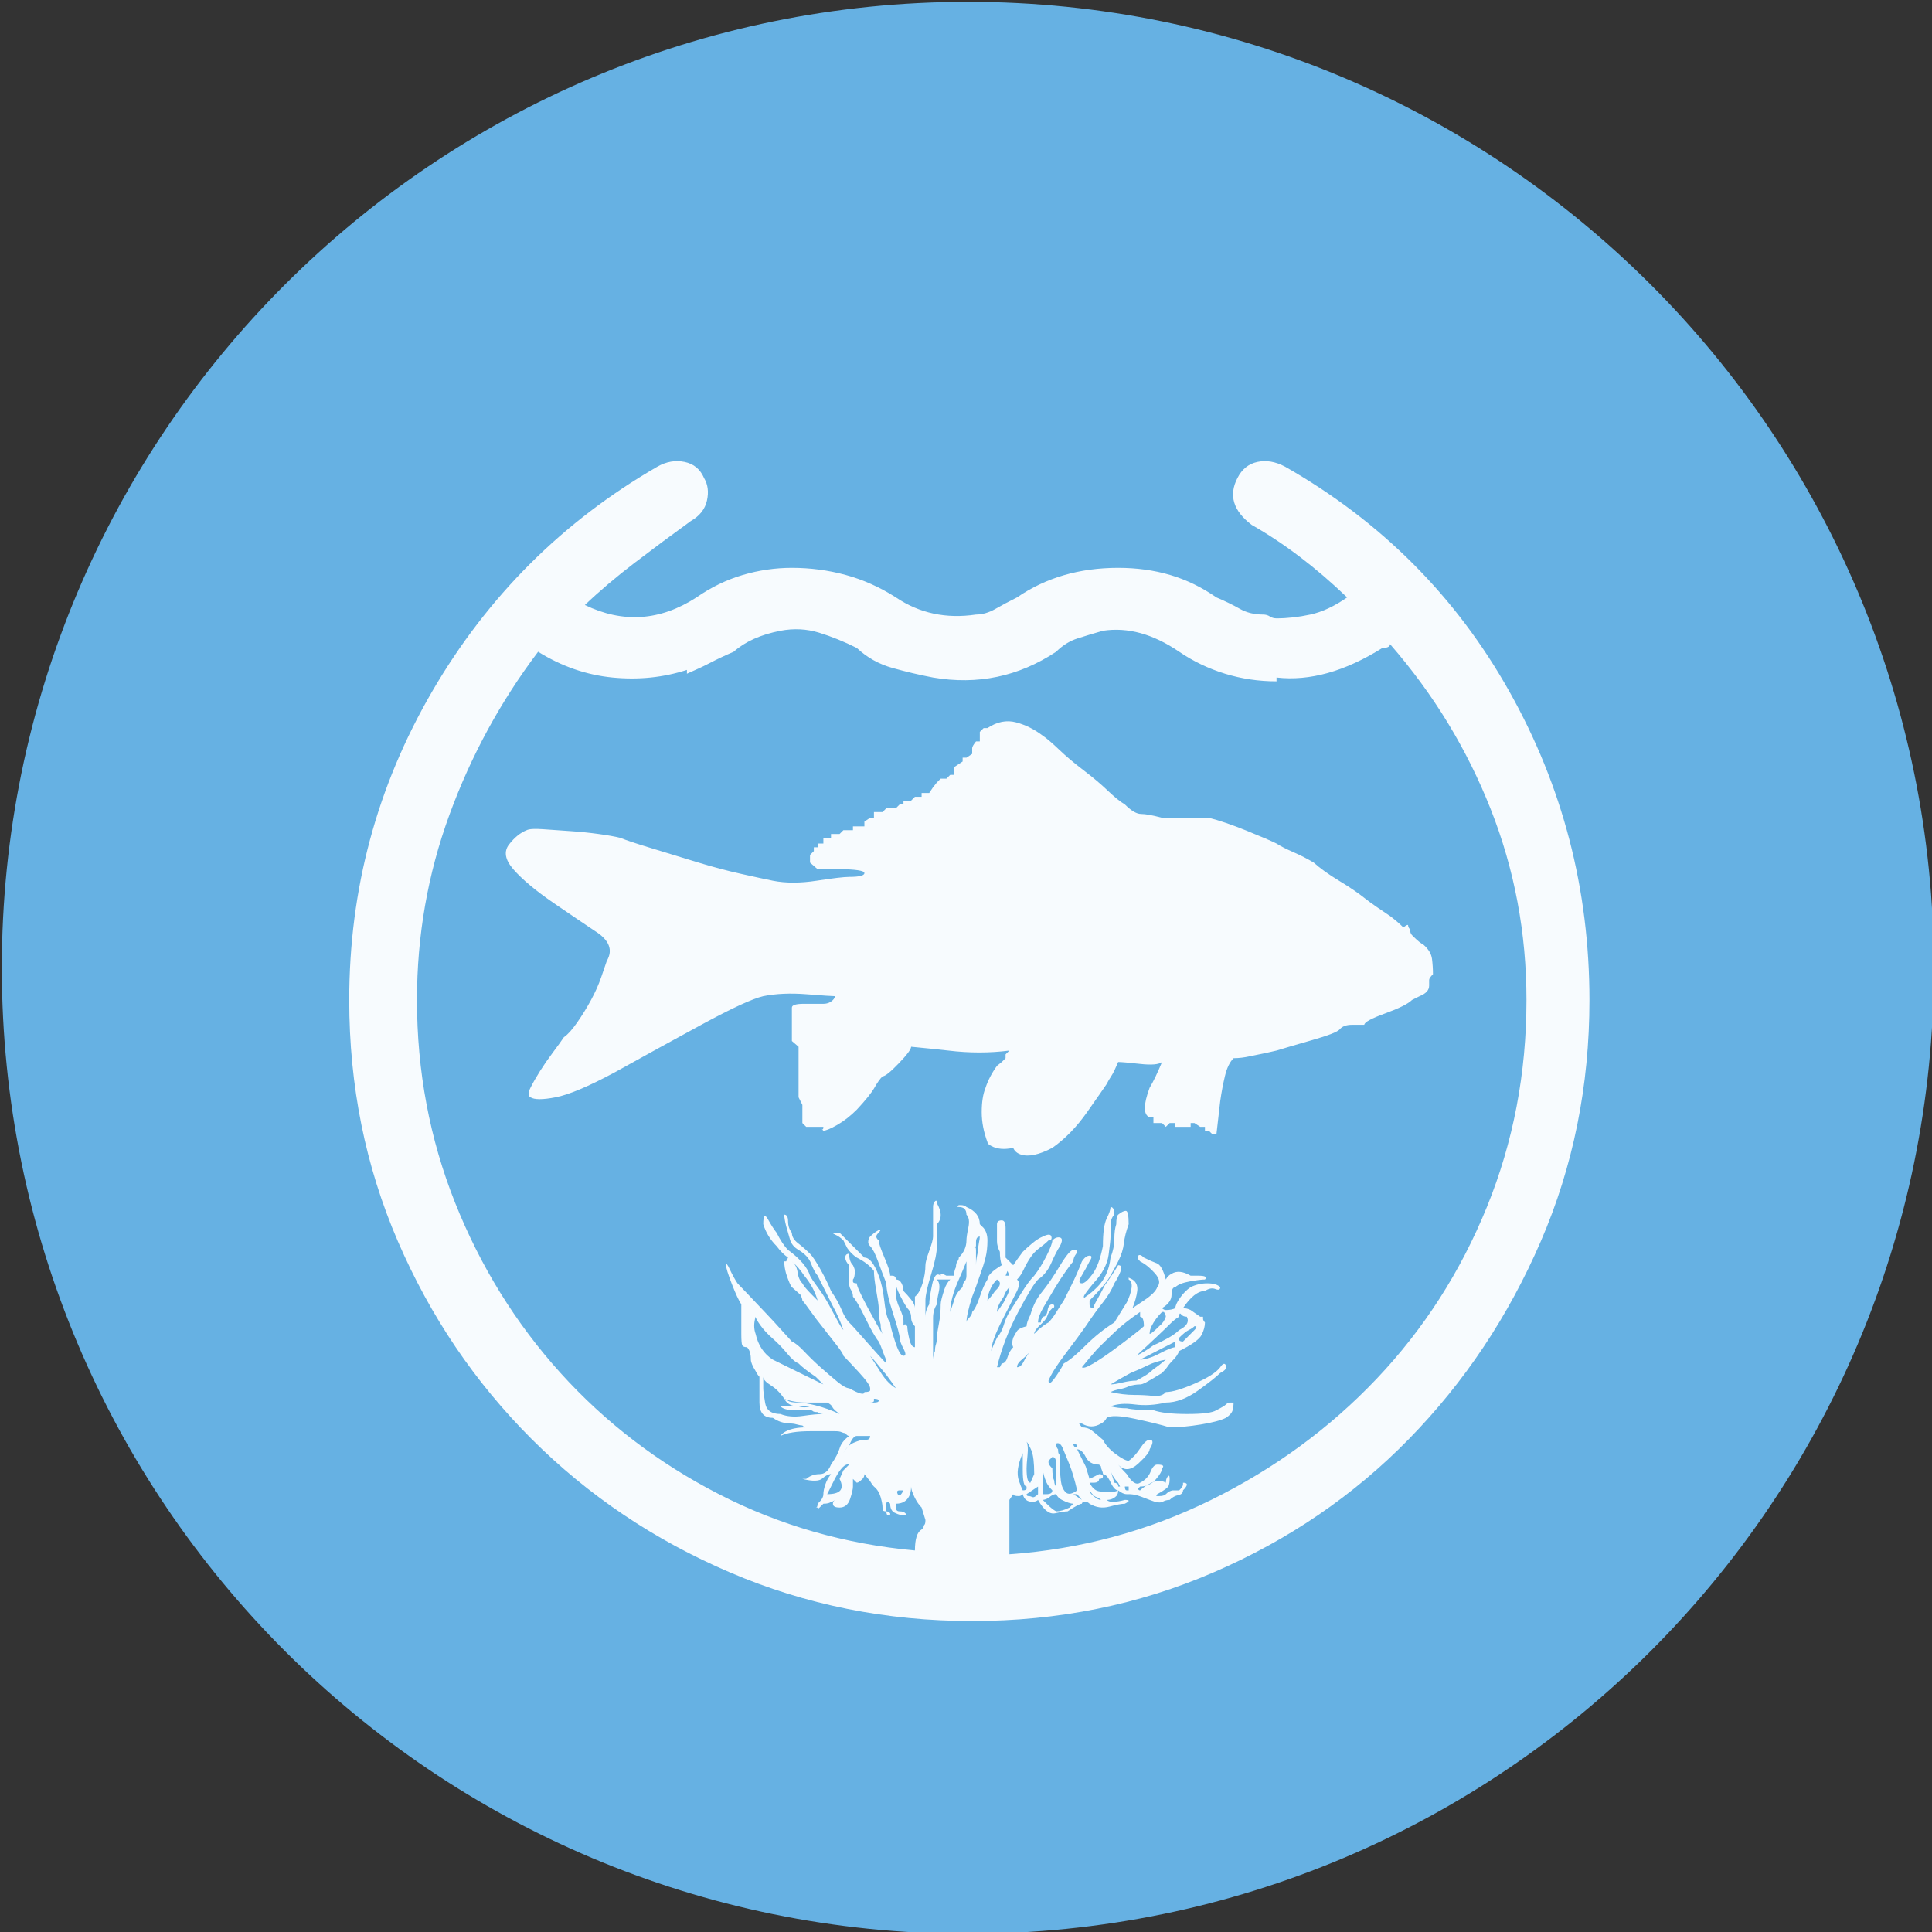 <?xml version="1.0" encoding="UTF-8" standalone="no"?>
<svg width="11.25mm" height="11.25mm"
 viewBox="-5.3 -5.3 42.52 42.52"
 xmlns="http://www.w3.org/2000/svg" xmlns:xlink="http://www.w3.org/1999/xlink"  version="1.2" baseProfile="tiny">
<rect x="-5.3" y="-5.3" width="42.52" height="42.52" fill="#333333" stroke="none"/>
<title>Qt SVG Document</title>
<desc>Generated with Qt</desc>
<defs>
</defs>
<g fill="none" stroke="black" stroke-width="1" fill-rule="evenodd" stroke-linecap="square" stroke-linejoin="bevel" >

<g fill="#66b1e3" fill-opacity="1" stroke="none" transform="matrix(1,0,0,1,0,0)"
font-family="MS Shell Dlg 2" font-size="7.8" font-weight="400" font-style="normal" 
>
<path vector-effect="non-scaling-stroke" fill-rule="evenodd" d="M37.26,16 C37.26,27.741 27.741,37.26 16,37.26 C4.259,37.26 -5.26,27.741 -5.26,16 C-5.26,4.259 4.259,-5.26 16,-5.26 C27.741,-5.26 37.26,4.259 37.26,16 "/>
</g>

<g fill="#ffffff" fill-opacity="0.949" stroke="none" transform="matrix(1,0,0,1,16,12.598)"
font-family="MS Shell Dlg 2" font-size="7.8" font-weight="400" font-style="normal" 
>
<path vector-effect="none" fill-rule="evenodd" d="M10.027,2.892 C10.139,2.99 10.202,3.095 10.216,3.207 C10.23,3.319 10.237,3.431 10.237,3.543 C10.181,3.599 10.153,3.641 10.153,3.669 L10.153,3.711 L10.153,3.795 C10.153,3.893 10.083,3.97 9.943,4.026 L9.775,4.11 C9.691,4.194 9.495,4.292 9.188,4.404 C8.88,4.516 8.726,4.6 8.726,4.656 C8.67,4.656 8.579,4.656 8.453,4.656 C8.327,4.656 8.236,4.691 8.18,4.761 C8.124,4.817 7.924,4.894 7.581,4.992 C7.238,5.09 6.976,5.167 6.794,5.223 C6.682,5.251 6.486,5.293 6.206,5.349 C6.08,5.377 5.961,5.391 5.849,5.391 C5.765,5.475 5.702,5.604 5.66,5.779 C5.618,5.954 5.583,6.139 5.555,6.335 C5.527,6.573 5.499,6.818 5.471,7.07 L5.387,7.07 L5.303,6.986 L5.219,6.986 L5.219,6.902 L5.114,6.902 L4.988,6.818 L4.904,6.818 L4.904,6.902 L4.82,6.902 L4.736,6.902 L4.652,6.902 L4.568,6.902 L4.568,6.818 L4.442,6.818 L4.358,6.902 L4.274,6.818 L4.169,6.818 L4.085,6.818 L4.085,6.692 L4.001,6.692 C3.861,6.636 3.861,6.419 4.001,6.042 C4.085,5.902 4.176,5.713 4.274,5.475 C4.204,5.531 4.043,5.545 3.792,5.517 C3.54,5.489 3.379,5.475 3.309,5.475 L3.225,5.664 C3.197,5.72 3.169,5.769 3.141,5.811 C3.113,5.853 3.085,5.902 3.057,5.958 C3.001,6.042 2.857,6.248 2.626,6.577 C2.395,6.906 2.14,7.168 1.86,7.364 C1.566,7.518 1.335,7.567 1.167,7.511 C1.083,7.483 1.027,7.434 0.999,7.364 C0.803,7.406 0.642,7.392 0.516,7.322 C0.46,7.294 0.432,7.266 0.432,7.238 C0.348,7.014 0.306,6.794 0.306,6.577 C0.306,6.36 0.334,6.181 0.39,6.042 C0.446,5.874 0.53,5.713 0.642,5.559 L0.747,5.475 L0.831,5.391 L0.831,5.307 L0.915,5.223 C0.481,5.279 0.033,5.279 -0.429,5.223 C-0.681,5.195 -0.954,5.167 -1.248,5.139 C-1.248,5.195 -1.339,5.317 -1.521,5.506 C-1.702,5.695 -1.821,5.79 -1.877,5.79 C-1.933,5.846 -1.993,5.93 -2.056,6.042 C-2.119,6.153 -2.248,6.314 -2.444,6.524 C-2.584,6.664 -2.728,6.776 -2.875,6.86 C-3.022,6.944 -3.123,6.986 -3.179,6.986 C-3.235,6.93 -3.249,6.916 -3.221,6.944 C-3.193,6.972 -3.179,6.958 -3.179,6.902 L-3.389,6.902 L-3.473,6.902 L-3.557,6.902 L-3.641,6.818 L-3.641,6.692 L-3.641,6.524 L-3.641,6.419 L-3.725,6.251 L-3.725,6.042 L-3.725,5.958 L-3.725,5.79 L-3.725,5.706 L-3.725,5.559 L-3.725,5.475 L-3.725,5.391 L-3.725,5.223 L-3.725,5.139 L-3.872,5.013 L-3.872,4.929 L-3.872,4.845 L-3.872,4.761 L-3.872,4.446 L-3.872,4.278 C-3.872,4.222 -3.785,4.194 -3.61,4.194 C-3.435,4.194 -3.291,4.194 -3.179,4.194 C-3.095,4.194 -3.025,4.166 -2.969,4.11 C-2.941,4.082 -2.927,4.054 -2.927,4.026 C-2.983,4.026 -3.19,4.012 -3.547,3.984 C-3.904,3.956 -4.222,3.97 -4.502,4.026 C-4.74,4.082 -5.188,4.288 -5.846,4.645 C-6.504,5.002 -7.147,5.356 -7.777,5.706 C-8.351,6.014 -8.782,6.195 -9.069,6.251 C-9.356,6.307 -9.541,6.307 -9.625,6.251 C-9.681,6.223 -9.681,6.153 -9.625,6.042 C-9.569,5.93 -9.499,5.807 -9.415,5.674 C-9.331,5.541 -9.237,5.405 -9.132,5.265 C-9.027,5.125 -8.946,5.013 -8.89,4.929 C-8.806,4.873 -8.708,4.764 -8.596,4.603 C-8.484,4.442 -8.383,4.278 -8.292,4.11 C-8.201,3.942 -8.127,3.777 -8.071,3.616 C-8.015,3.455 -7.973,3.333 -7.945,3.249 C-7.805,3.011 -7.889,2.794 -8.197,2.598 C-8.407,2.458 -8.712,2.252 -9.111,1.979 C-9.51,1.706 -9.807,1.457 -10.003,1.233 C-10.185,1.023 -10.216,0.841 -10.097,0.688 C-9.978,0.534 -9.849,0.429 -9.709,0.373 C-9.653,0.345 -9.531,0.338 -9.342,0.352 C-9.153,0.366 -8.953,0.38 -8.743,0.394 C-8.533,0.408 -8.327,0.429 -8.124,0.457 C-7.921,0.485 -7.763,0.513 -7.651,0.541 C-7.511,0.597 -7.28,0.674 -6.958,0.771 C-6.637,0.869 -6.304,0.971 -5.961,1.076 C-5.618,1.181 -5.289,1.268 -4.974,1.338 C-4.659,1.408 -4.432,1.457 -4.292,1.485 C-4.012,1.541 -3.69,1.541 -3.326,1.485 C-2.962,1.429 -2.724,1.401 -2.612,1.401 C-2.388,1.401 -2.276,1.373 -2.276,1.317 C-2.276,1.289 -2.325,1.268 -2.423,1.254 C-2.521,1.24 -2.64,1.233 -2.78,1.233 L-3.305,1.233 L-3.473,1.086 L-3.473,1.002 L-3.473,0.918 L-3.389,0.834 L-3.389,0.75 L-3.305,0.75 L-3.305,0.667 L-3.179,0.667 L-3.179,0.541 L-3.095,0.541 L-3.011,0.541 L-3.011,0.457 L-2.927,0.457 L-2.822,0.457 L-2.738,0.373 L-2.612,0.373 L-2.528,0.373 L-2.528,0.289 L-2.36,0.289 L-2.276,0.289 L-2.276,0.184 L-2.15,0.1 L-2.066,0.1 L-2.066,-0.026 L-1.961,-0.026 L-1.877,-0.026 L-1.793,-0.11 L-1.709,-0.11 L-1.583,-0.11 L-1.5,-0.194 L-1.416,-0.194 L-1.416,-0.278 L-1.332,-0.278 L-1.248,-0.278 L-1.164,-0.362 L-1.017,-0.362 L-1.017,-0.446 L-0.933,-0.446 L-0.849,-0.446 L-0.765,-0.572 L-0.681,-0.677 L-0.597,-0.761 L-0.471,-0.761 L-0.387,-0.845 L-0.303,-0.845 L-0.303,-0.929 L-0.303,-1.013 L-0.114,-1.139 L-0.114,-1.223 L-0.03,-1.223 L0.096,-1.307 L0.096,-1.391 L0.096,-1.433 C0.096,-1.461 0.124,-1.51 0.18,-1.58 L0.264,-1.58 L0.264,-1.706 L0.264,-1.79 L0.348,-1.874 L0.432,-1.874 C0.642,-2.014 0.852,-2.056 1.062,-2 C1.272,-1.944 1.468,-1.846 1.65,-1.706 C1.734,-1.65 1.853,-1.549 2.007,-1.402 C2.161,-1.255 2.339,-1.104 2.542,-0.95 C2.745,-0.796 2.924,-0.646 3.078,-0.499 C3.232,-0.352 3.358,-0.25 3.456,-0.194 C3.596,-0.054 3.715,0.016 3.812,0.016 C3.91,0.016 4.064,0.044 4.274,0.1 L5.303,0.1 C5.527,0.156 5.804,0.25 6.133,0.383 C6.462,0.516 6.682,0.611 6.794,0.667 C6.878,0.722 7,0.785 7.161,0.855 C7.322,0.925 7.473,1.002 7.613,1.086 C7.753,1.212 7.938,1.345 8.169,1.485 C8.4,1.625 8.586,1.751 8.726,1.863 C8.796,1.919 8.887,1.986 8.999,2.063 C9.111,2.14 9.209,2.206 9.292,2.262 C9.404,2.346 9.502,2.43 9.586,2.514 C9.656,2.458 9.691,2.444 9.691,2.472 C9.691,2.5 9.705,2.528 9.733,2.556 C9.733,2.612 9.747,2.654 9.775,2.682 L9.817,2.724 C9.901,2.808 9.971,2.864 10.027,2.892 M-1.751,15.448 C-1.779,15.448 -1.793,15.42 -1.793,15.364 C-1.765,15.364 -1.737,15.378 -1.709,15.406 L-1.709,15.448 L-1.751,15.448 M6.983,-7.627 C9.097,-6.423 10.741,-4.775 11.917,-2.682 C13.093,-0.59 13.681,1.674 13.681,4.11 C13.681,6 13.324,7.77 12.61,9.422 C11.896,11.074 10.93,12.522 9.712,13.768 C8.495,15.014 7.06,15.994 5.408,16.707 C3.757,17.421 1.986,17.778 0.096,17.778 C-1.793,17.778 -3.571,17.421 -5.237,16.707 C-6.903,15.994 -8.358,15.014 -9.604,13.768 C-10.85,12.522 -11.83,11.074 -12.543,9.422 C-13.257,7.77 -13.614,6 -13.614,4.11 C-13.614,1.674 -13.005,-0.59 -11.788,-2.682 C-10.57,-4.775 -8.918,-6.423 -6.833,-7.627 C-6.637,-7.739 -6.437,-7.774 -6.234,-7.732 C-6.031,-7.69 -5.888,-7.571 -5.804,-7.375 C-5.72,-7.235 -5.699,-7.071 -5.741,-6.882 C-5.783,-6.693 -5.902,-6.542 -6.098,-6.43 C-6.504,-6.136 -6.913,-5.832 -7.326,-5.517 C-7.739,-5.202 -8.106,-4.89 -8.428,-4.583 C-7.588,-4.177 -6.77,-4.233 -5.972,-4.75 C-5.65,-4.974 -5.31,-5.139 -4.953,-5.244 C-4.596,-5.349 -4.236,-5.401 -3.872,-5.401 C-3.466,-5.401 -3.071,-5.349 -2.686,-5.244 C-2.301,-5.139 -1.933,-4.974 -1.583,-4.75 C-1.066,-4.401 -0.478,-4.275 0.18,-4.373 C0.32,-4.373 0.464,-4.415 0.611,-4.499 C0.758,-4.583 0.915,-4.667 1.083,-4.75 C1.713,-5.184 2.455,-5.401 3.309,-5.401 C3.715,-5.401 4.096,-5.349 4.453,-5.244 C4.81,-5.139 5.149,-4.974 5.471,-4.75 C5.667,-4.667 5.839,-4.583 5.986,-4.499 C6.133,-4.415 6.304,-4.373 6.5,-4.373 C6.556,-4.373 6.605,-4.359 6.647,-4.331 C6.689,-4.303 6.738,-4.289 6.794,-4.289 C7.032,-4.289 7.28,-4.317 7.539,-4.373 C7.798,-4.429 8.068,-4.555 8.348,-4.75 C7.662,-5.408 6.962,-5.94 6.248,-6.346 C5.842,-6.654 5.737,-6.997 5.933,-7.375 C6.031,-7.571 6.178,-7.69 6.374,-7.732 C6.57,-7.774 6.773,-7.739 6.983,-7.627 M-0.681,11.543 C-0.681,11.486 -0.667,11.389 -0.639,11.248 C-0.611,11.109 -0.597,10.962 -0.597,10.808 C-0.597,10.752 -0.569,10.64 -0.513,10.472 C-0.485,10.388 -0.443,10.318 -0.387,10.262 L-0.597,10.262 L-0.681,10.262 C-0.625,10.318 -0.611,10.409 -0.639,10.535 C-0.667,10.661 -0.681,10.752 -0.681,10.808 C-0.737,10.892 -0.765,10.993 -0.765,11.112 C-0.765,11.231 -0.765,11.319 -0.765,11.374 L-0.765,12.025 C-0.765,11.969 -0.751,11.906 -0.723,11.836 C-0.723,11.78 -0.716,11.731 -0.702,11.69 C-0.688,11.648 -0.681,11.598 -0.681,11.543 M-0.303,10.724 C-0.275,10.612 -0.212,10.514 -0.114,10.43 C-0.114,10.374 -0.1,10.332 -0.072,10.304 C-0.044,10.276 -0.03,10.234 -0.03,10.178 L-0.03,9.863 C-0.086,10.003 -0.142,10.136 -0.198,10.262 C-0.324,10.542 -0.387,10.78 -0.387,10.976 L-0.303,10.724 M0.873,10.073 C0.873,10.073 0.859,10.108 0.831,10.178 L0.915,10.178 C0.915,10.178 0.901,10.143 0.873,10.073 M0.915,10.43 C0.859,10.486 0.817,10.556 0.789,10.64 C0.691,10.78 0.642,10.892 0.642,10.976 C0.684,10.92 0.733,10.85 0.789,10.766 C0.817,10.71 0.845,10.654 0.873,10.598 C0.901,10.542 0.915,10.486 0.915,10.43 M0.432,10.724 C0.488,10.668 0.544,10.598 0.6,10.514 C0.726,10.402 0.74,10.318 0.642,10.262 C0.586,10.318 0.544,10.374 0.516,10.43 C0.46,10.542 0.432,10.64 0.432,10.724 M0.915,16.309 C2.483,16.197 3.963,15.798 5.356,15.112 C6.748,14.426 7.963,13.537 8.999,12.445 C10.034,11.354 10.843,10.094 11.424,8.666 C12.005,7.238 12.295,5.72 12.295,4.11 C12.295,2.64 12.033,1.24 11.508,-0.089 C10.983,-1.419 10.244,-2.63 9.292,-3.722 C9.292,-3.666 9.236,-3.638 9.125,-3.638 C8.299,-3.12 7.522,-2.903 6.794,-2.987 L6.794,-2.903 C6.402,-2.903 6.024,-2.959 5.66,-3.071 C5.296,-3.183 4.96,-3.344 4.652,-3.554 C4.078,-3.946 3.519,-4.1 2.973,-4.016 C2.777,-3.96 2.591,-3.904 2.416,-3.848 C2.241,-3.792 2.084,-3.694 1.944,-3.554 C1.118,-3.008 0.215,-2.819 -0.765,-2.987 C-1.059,-3.043 -1.356,-3.113 -1.657,-3.197 C-1.958,-3.281 -2.22,-3.428 -2.444,-3.638 C-2.724,-3.778 -3.001,-3.89 -3.274,-3.974 C-3.547,-4.058 -3.83,-4.072 -4.124,-4.016 C-4.558,-3.932 -4.901,-3.778 -5.153,-3.554 C-5.349,-3.47 -5.52,-3.389 -5.667,-3.312 C-5.814,-3.235 -5.986,-3.155 -6.182,-3.071 L-6.182,-3.155 C-6.7,-2.987 -7.245,-2.931 -7.819,-2.987 C-8.393,-3.043 -8.939,-3.232 -9.457,-3.554 C-10.283,-2.462 -10.934,-1.265 -11.41,0.037 C-11.886,1.338 -12.123,2.696 -12.123,4.11 C-12.123,5.678 -11.844,7.165 -11.284,8.572 C-10.724,9.978 -9.95,11.227 -8.964,12.319 C-7.977,13.411 -6.815,14.3 -5.478,14.986 C-4.142,15.672 -2.703,16.085 -1.164,16.225 C-1.164,15.973 -1.115,15.819 -1.017,15.763 L-0.975,15.721 C-0.975,15.693 -0.968,15.672 -0.954,15.658 C-0.94,15.644 -0.933,15.609 -0.933,15.553 L-1.017,15.28 C-1.073,15.224 -1.122,15.154 -1.164,15.07 C-1.22,14.958 -1.248,14.874 -1.248,14.818 C-1.248,14.902 -1.262,14.972 -1.29,15.028 C-1.346,15.14 -1.444,15.196 -1.583,15.196 L-1.583,15.28 C-1.583,15.336 -1.556,15.364 -1.5,15.364 C-1.444,15.364 -1.402,15.378 -1.374,15.406 C-1.346,15.434 -1.36,15.448 -1.416,15.448 C-1.472,15.448 -1.528,15.434 -1.583,15.406 C-1.667,15.378 -1.709,15.308 -1.709,15.196 L-1.751,15.154 C-1.779,15.154 -1.793,15.168 -1.793,15.196 L-1.793,15.364 C-1.849,15.364 -1.877,15.35 -1.877,15.322 L-1.877,15.28 C-1.877,15.224 -1.891,15.147 -1.919,15.049 C-1.947,14.951 -1.996,14.874 -2.066,14.818 C-2.094,14.79 -2.115,14.762 -2.129,14.734 C-2.143,14.706 -2.164,14.678 -2.192,14.65 L-2.276,14.545 C-2.276,14.587 -2.29,14.622 -2.318,14.65 C-2.374,14.706 -2.416,14.734 -2.444,14.734 L-2.528,14.65 L-2.528,14.818 C-2.528,14.874 -2.549,14.965 -2.591,15.091 C-2.633,15.217 -2.71,15.28 -2.822,15.28 C-2.92,15.28 -2.969,15.252 -2.969,15.196 C-2.969,15.168 -2.955,15.14 -2.927,15.112 C-2.955,15.14 -2.983,15.154 -3.011,15.154 C-3.039,15.182 -3.095,15.196 -3.179,15.196 L-3.263,15.28 C-3.291,15.308 -3.305,15.308 -3.305,15.28 C-3.361,15.28 -3.375,15.28 -3.347,15.28 C-3.319,15.28 -3.305,15.252 -3.305,15.196 L-3.263,15.154 C-3.207,15.098 -3.179,15.042 -3.179,14.986 C-3.179,14.93 -3.165,14.86 -3.137,14.776 C-3.109,14.692 -3.067,14.615 -3.011,14.545 C-3.067,14.545 -3.13,14.576 -3.2,14.639 C-3.27,14.702 -3.417,14.706 -3.641,14.65 L-3.557,14.65 C-3.473,14.58 -3.375,14.545 -3.263,14.545 C-3.151,14.545 -3.067,14.475 -3.011,14.335 C-2.913,14.195 -2.85,14.076 -2.822,13.978 C-2.794,13.88 -2.724,13.789 -2.612,13.705 C-2.64,13.705 -2.668,13.684 -2.696,13.642 C-2.724,13.642 -2.752,13.635 -2.78,13.621 C-2.808,13.607 -2.857,13.6 -2.927,13.6 C-2.983,13.6 -3.162,13.6 -3.463,13.6 C-3.764,13.6 -3.984,13.635 -4.124,13.705 C-4.096,13.663 -4.054,13.628 -3.998,13.6 C-3.886,13.544 -3.739,13.516 -3.557,13.516 C-3.585,13.516 -3.613,13.502 -3.641,13.474 C-3.669,13.474 -3.708,13.467 -3.757,13.453 C-3.806,13.439 -3.844,13.432 -3.872,13.432 C-3.928,13.432 -3.991,13.425 -4.061,13.411 C-4.131,13.397 -4.208,13.362 -4.292,13.306 C-4.488,13.306 -4.586,13.194 -4.586,12.97 L-4.586,12.403 C-4.614,12.375 -4.642,12.333 -4.67,12.277 C-4.74,12.165 -4.775,12.081 -4.775,12.025 C-4.775,11.899 -4.803,11.808 -4.859,11.752 C-4.915,11.752 -4.95,11.738 -4.964,11.71 C-4.978,11.682 -4.985,11.598 -4.985,11.459 L-4.985,10.808 C-5.041,10.724 -5.111,10.573 -5.195,10.356 C-5.279,10.139 -5.321,10.003 -5.321,9.947 C-5.321,9.891 -5.293,9.922 -5.237,10.041 C-5.181,10.16 -5.125,10.262 -5.069,10.346 C-5.041,10.374 -4.967,10.451 -4.848,10.577 C-4.729,10.703 -4.6,10.839 -4.46,10.986 C-4.32,11.133 -4.194,11.27 -4.082,11.396 C-3.97,11.521 -3.9,11.598 -3.872,11.627 C-3.802,11.655 -3.711,11.728 -3.599,11.847 C-3.487,11.966 -3.368,12.081 -3.242,12.193 C-3.116,12.305 -2.994,12.41 -2.875,12.508 C-2.756,12.606 -2.668,12.655 -2.612,12.655 C-2.388,12.781 -2.276,12.809 -2.276,12.739 C-2.192,12.739 -2.15,12.725 -2.15,12.697 L-2.15,12.655 C-2.15,12.599 -2.234,12.48 -2.402,12.298 C-2.57,12.116 -2.682,11.997 -2.738,11.941 C-2.738,11.913 -2.784,11.84 -2.875,11.721 C-2.966,11.602 -3.067,11.473 -3.179,11.332 C-3.291,11.193 -3.389,11.063 -3.473,10.944 C-3.557,10.825 -3.613,10.752 -3.641,10.724 C-3.641,10.696 -3.655,10.654 -3.683,10.598 L-3.872,10.43 C-3.9,10.402 -3.942,10.304 -3.998,10.136 C-4.026,10.038 -4.04,9.947 -4.04,9.863 L-3.998,9.863 C-3.998,9.863 -3.984,9.835 -3.956,9.779 C-4.04,9.723 -4.124,9.639 -4.208,9.527 C-4.348,9.387 -4.446,9.226 -4.502,9.044 C-4.502,8.848 -4.467,8.813 -4.397,8.939 C-4.327,9.065 -4.264,9.163 -4.208,9.233 C-4.124,9.401 -4.04,9.527 -3.956,9.611 C-3.69,9.807 -3.529,9.996 -3.473,10.178 C-3.445,10.234 -3.389,10.318 -3.305,10.43 C-3.221,10.542 -3.144,10.661 -3.074,10.787 C-3.004,10.913 -2.938,11.035 -2.875,11.154 C-2.812,11.273 -2.766,11.347 -2.738,11.374 C-2.794,11.207 -2.871,11.032 -2.969,10.85 L-3.305,10.178 C-3.361,10.108 -3.41,10.017 -3.452,9.905 C-3.494,9.793 -3.585,9.695 -3.725,9.611 C-3.823,9.555 -3.886,9.478 -3.914,9.38 C-3.942,9.282 -3.97,9.184 -3.998,9.086 C-4.026,8.974 -4.04,8.89 -4.04,8.834 C-3.984,8.834 -3.956,8.883 -3.956,8.981 C-3.956,9.079 -3.928,9.163 -3.872,9.233 C-3.872,9.317 -3.827,9.394 -3.736,9.464 C-3.645,9.534 -3.557,9.611 -3.473,9.695 C-3.417,9.751 -3.34,9.866 -3.242,10.041 C-3.144,10.216 -3.067,10.374 -3.011,10.514 C-2.913,10.654 -2.836,10.79 -2.78,10.923 C-2.724,11.056 -2.668,11.151 -2.612,11.207 C-2.556,11.262 -2.427,11.406 -2.224,11.637 C-2.021,11.868 -1.877,12.025 -1.793,12.109 C-1.793,12.053 -1.807,11.997 -1.835,11.941 C-1.863,11.871 -1.884,11.815 -1.898,11.773 C-1.912,11.731 -1.933,11.682 -1.961,11.627 C-2.031,11.543 -2.129,11.371 -2.255,11.112 C-2.381,10.853 -2.472,10.696 -2.528,10.64 C-2.528,10.584 -2.542,10.535 -2.57,10.493 C-2.598,10.451 -2.612,10.402 -2.612,10.346 L-2.612,9.947 C-2.668,9.891 -2.696,9.835 -2.696,9.779 C-2.696,9.723 -2.668,9.695 -2.612,9.695 C-2.612,9.807 -2.584,9.891 -2.528,9.947 C-2.5,10.003 -2.486,10.045 -2.486,10.073 C-2.486,10.171 -2.5,10.234 -2.528,10.262 L-2.528,10.304 C-2.528,10.332 -2.5,10.346 -2.444,10.346 C-2.444,10.402 -2.364,10.58 -2.203,10.881 C-2.042,11.182 -1.933,11.374 -1.877,11.459 C-1.905,11.402 -1.919,11.332 -1.919,11.248 C-1.947,11.165 -1.961,11.046 -1.961,10.892 C-1.961,10.836 -1.979,10.71 -2.014,10.514 C-2.049,10.318 -2.066,10.171 -2.066,10.073 C-2.15,9.961 -2.276,9.863 -2.444,9.779 C-2.528,9.723 -2.598,9.653 -2.654,9.569 L-2.738,9.401 C-2.794,9.345 -2.854,9.303 -2.917,9.275 C-2.98,9.247 -2.983,9.233 -2.927,9.233 L-2.822,9.233 C-2.766,9.289 -2.717,9.338 -2.675,9.38 C-2.633,9.422 -2.584,9.471 -2.528,9.527 L-2.276,9.779 C-2.164,9.779 -2.059,9.912 -1.961,10.178 C-1.905,10.318 -1.863,10.51 -1.835,10.755 C-1.807,11 -1.765,11.151 -1.709,11.207 C-1.709,11.262 -1.674,11.399 -1.604,11.616 C-1.535,11.833 -1.472,11.941 -1.416,11.941 C-1.36,11.941 -1.36,11.889 -1.416,11.784 C-1.472,11.679 -1.5,11.598 -1.5,11.543 C-1.5,11.486 -1.548,11.308 -1.646,11.007 C-1.744,10.706 -1.793,10.486 -1.793,10.346 C-1.849,10.206 -1.909,10.048 -1.972,9.873 C-2.035,9.698 -2.094,9.583 -2.15,9.527 C-2.178,9.499 -2.192,9.471 -2.192,9.443 C-2.192,9.387 -2.178,9.345 -2.15,9.317 C-2.094,9.261 -2.035,9.215 -1.972,9.18 C-1.909,9.145 -1.905,9.163 -1.961,9.233 C-2.031,9.289 -2.031,9.345 -1.961,9.401 C-1.961,9.457 -1.919,9.583 -1.835,9.779 C-1.751,9.975 -1.709,10.108 -1.709,10.178 L-1.667,10.178 C-1.611,10.178 -1.583,10.206 -1.583,10.262 C-1.528,10.262 -1.486,10.29 -1.458,10.346 C-1.43,10.402 -1.416,10.458 -1.416,10.514 C-1.36,10.57 -1.304,10.633 -1.248,10.703 C-1.192,10.773 -1.164,10.836 -1.164,10.892 L-1.164,10.64 C-1.094,10.584 -1.038,10.486 -0.996,10.346 C-0.954,10.206 -0.933,10.073 -0.933,9.947 C-0.933,9.891 -0.905,9.786 -0.849,9.632 C-0.793,9.478 -0.765,9.373 -0.765,9.317 L-0.765,8.96 L-0.765,8.666 C-0.765,8.61 -0.751,8.568 -0.723,8.54 C-0.695,8.512 -0.681,8.526 -0.681,8.582 C-0.569,8.778 -0.569,8.932 -0.681,9.044 L-0.681,9.527 C-0.681,9.667 -0.723,9.873 -0.807,10.146 C-0.891,10.419 -0.933,10.612 -0.933,10.724 L-0.933,11.374 C-0.933,11.29 -0.933,11.196 -0.933,11.091 C-0.933,10.986 -0.905,10.892 -0.849,10.808 C-0.849,10.724 -0.828,10.58 -0.786,10.377 C-0.744,10.174 -0.681,10.108 -0.597,10.178 L-0.597,10.136 L-0.555,10.136 C-0.555,10.136 -0.527,10.15 -0.471,10.178 L-0.303,10.178 C-0.303,10.108 -0.289,10.045 -0.261,9.989 C-0.261,9.933 -0.25,9.891 -0.229,9.863 C-0.208,9.835 -0.198,9.807 -0.198,9.779 C-0.086,9.667 -0.03,9.541 -0.03,9.401 C-0.03,9.345 -0.016,9.25 0.012,9.117 C0.04,8.984 0.026,8.89 -0.03,8.834 C-0.03,8.722 -0.086,8.666 -0.198,8.666 C-0.24,8.666 -0.24,8.652 -0.198,8.624 L-0.156,8.624 C-0.1,8.624 -0.058,8.638 -0.03,8.666 C0.166,8.75 0.264,8.876 0.264,9.044 L0.348,9.128 C0.404,9.198 0.432,9.289 0.432,9.401 C0.432,9.541 0.418,9.667 0.39,9.779 C0.362,9.891 0.32,10.024 0.264,10.178 C0.208,10.346 0.152,10.5 0.096,10.64 C0.012,10.906 -0.03,11.095 -0.03,11.207 C-0.03,11.178 -0.016,11.151 0.012,11.123 C0.068,11.067 0.096,11.018 0.096,10.976 C0.152,10.92 0.208,10.808 0.264,10.64 C0.32,10.472 0.376,10.346 0.432,10.262 C0.432,10.178 0.537,10.073 0.747,9.947 C0.719,9.863 0.705,9.765 0.705,9.653 C0.663,9.569 0.642,9.492 0.642,9.422 C0.642,9.352 0.642,9.289 0.642,9.233 C0.642,9.163 0.642,9.1 0.642,9.044 C0.642,8.988 0.677,8.96 0.747,8.96 C0.803,8.96 0.831,9.016 0.831,9.128 L0.831,9.779 L0.999,9.947 C1.055,9.863 1.125,9.765 1.209,9.653 C1.265,9.597 1.335,9.534 1.419,9.464 C1.503,9.394 1.58,9.345 1.65,9.317 C1.762,9.261 1.825,9.261 1.839,9.317 C1.853,9.373 1.832,9.401 1.776,9.401 C1.72,9.457 1.653,9.513 1.576,9.569 C1.499,9.625 1.433,9.695 1.377,9.779 C1.321,9.863 1.272,9.95 1.23,10.041 C1.188,10.132 1.139,10.206 1.083,10.262 C1.111,10.29 1.125,10.318 1.125,10.346 C1.125,10.402 1.111,10.458 1.083,10.514 C1.027,10.626 0.919,10.839 0.758,11.154 C0.597,11.469 0.516,11.697 0.516,11.836 C0.544,11.752 0.586,11.655 0.642,11.543 C0.712,11.459 0.761,11.367 0.789,11.27 C0.817,11.171 0.859,11.074 0.915,10.976 C0.971,10.892 1.055,10.759 1.167,10.577 C1.279,10.395 1.377,10.262 1.461,10.178 C1.559,10.052 1.65,9.905 1.734,9.737 C1.818,9.569 1.86,9.457 1.86,9.401 C1.916,9.345 1.972,9.324 2.028,9.338 C2.084,9.352 2.084,9.415 2.028,9.527 C1.972,9.611 1.909,9.733 1.839,9.894 C1.769,10.055 1.671,10.178 1.545,10.262 C1.461,10.346 1.314,10.587 1.104,10.986 C0.894,11.385 0.74,11.787 0.642,12.193 L0.705,12.193 C0.705,12.193 0.719,12.165 0.747,12.109 C0.803,12.109 0.845,12.064 0.873,11.973 C0.901,11.882 0.943,11.808 0.999,11.752 C0.971,11.697 0.971,11.627 0.999,11.543 C1.027,11.486 1.055,11.438 1.083,11.396 C1.111,11.354 1.181,11.319 1.293,11.29 C1.293,11.235 1.321,11.151 1.377,11.039 C1.405,10.941 1.44,10.85 1.482,10.766 C1.524,10.682 1.58,10.598 1.65,10.514 C1.762,10.374 1.888,10.188 2.028,9.957 C2.168,9.726 2.266,9.611 2.322,9.611 C2.406,9.611 2.427,9.639 2.385,9.695 C2.343,9.751 2.322,9.807 2.322,9.863 C2.294,9.891 2.238,9.964 2.154,10.083 C2.07,10.202 1.986,10.332 1.902,10.472 C1.818,10.612 1.737,10.748 1.66,10.881 C1.583,11.014 1.545,11.123 1.545,11.207 L1.608,11.207 L1.608,11.165 C1.608,11.165 1.622,11.137 1.65,11.081 C1.706,11.081 1.741,11.035 1.755,10.944 C1.769,10.853 1.804,10.808 1.86,10.808 C1.888,10.808 1.902,10.822 1.902,10.85 C1.902,10.878 1.888,10.892 1.86,10.892 C1.804,10.948 1.769,11 1.755,11.049 C1.741,11.098 1.706,11.151 1.65,11.207 C1.524,11.319 1.461,11.402 1.461,11.459 L1.545,11.374 C1.643,11.29 1.72,11.235 1.776,11.207 C1.832,11.151 1.888,11.077 1.944,10.986 C2,10.895 2.056,10.808 2.112,10.724 L2.28,10.388 C2.364,10.22 2.441,10.045 2.511,9.863 C2.567,9.779 2.623,9.737 2.679,9.737 C2.735,9.737 2.735,9.779 2.679,9.863 C2.623,9.975 2.563,10.083 2.5,10.188 C2.437,10.293 2.441,10.346 2.511,10.346 C2.567,10.346 2.644,10.279 2.742,10.146 C2.84,10.013 2.917,9.807 2.973,9.527 C2.973,9.233 3.001,9.03 3.057,8.918 C3.113,8.806 3.141,8.722 3.141,8.666 C3.197,8.666 3.225,8.722 3.225,8.834 C3.169,8.89 3.141,8.97 3.141,9.075 C3.141,9.18 3.141,9.261 3.141,9.317 C3.141,9.373 3.127,9.506 3.099,9.716 C3.071,9.926 2.959,10.136 2.763,10.346 C2.623,10.514 2.553,10.612 2.553,10.64 C2.553,10.668 2.567,10.668 2.595,10.64 C2.679,10.584 2.763,10.514 2.847,10.43 C3.015,10.262 3.113,10.045 3.141,9.779 C3.197,9.639 3.225,9.502 3.225,9.369 C3.225,9.236 3.239,9.128 3.267,9.044 C3.267,8.932 3.281,8.862 3.309,8.834 C3.379,8.778 3.435,8.75 3.477,8.75 C3.519,8.75 3.54,8.848 3.54,9.044 C3.484,9.198 3.449,9.338 3.435,9.464 C3.421,9.59 3.379,9.723 3.309,9.863 C3.253,9.975 3.19,10.09 3.12,10.209 C3.05,10.328 2.903,10.5 2.679,10.724 L2.679,10.808 C2.679,10.864 2.707,10.892 2.763,10.892 C2.763,10.864 2.791,10.801 2.847,10.703 C2.903,10.605 2.959,10.5 3.015,10.388 C3.099,10.276 3.197,10.129 3.309,9.947 C3.379,9.947 3.396,9.992 3.361,10.083 C3.326,10.174 3.281,10.262 3.225,10.346 C3.169,10.486 3.085,10.626 2.973,10.766 C2.861,10.906 2.735,11.081 2.595,11.29 C2.497,11.431 2.35,11.63 2.154,11.889 C1.958,12.148 1.832,12.347 1.776,12.487 C1.776,12.571 1.818,12.557 1.902,12.445 C1.986,12.333 2.056,12.221 2.112,12.109 C2.224,12.053 2.381,11.924 2.584,11.721 C2.787,11.518 3.001,11.347 3.225,11.207 L3.498,10.766 C3.554,10.654 3.589,10.549 3.603,10.451 C3.617,10.353 3.596,10.29 3.54,10.262 L3.54,10.22 C3.54,10.22 3.568,10.234 3.624,10.262 C3.708,10.318 3.743,10.402 3.729,10.514 C3.715,10.626 3.68,10.752 3.624,10.892 L3.875,10.724 C4.043,10.612 4.141,10.514 4.169,10.43 C4.239,10.346 4.222,10.244 4.117,10.125 C4.012,10.006 3.903,9.919 3.792,9.863 C3.736,9.807 3.722,9.765 3.75,9.737 C3.778,9.709 3.82,9.723 3.875,9.779 C3.987,9.835 4.082,9.877 4.159,9.905 C4.236,9.933 4.302,10.052 4.358,10.262 C4.386,10.206 4.428,10.164 4.484,10.136 C4.596,10.066 4.736,10.08 4.904,10.178 L5.072,10.178 C5.226,10.178 5.275,10.206 5.219,10.262 C5.149,10.262 5.037,10.276 4.883,10.304 C4.729,10.332 4.624,10.374 4.568,10.43 C4.512,10.43 4.484,10.486 4.484,10.598 C4.484,10.71 4.414,10.808 4.274,10.892 C4.302,10.92 4.33,10.934 4.358,10.934 C4.442,10.934 4.512,10.92 4.568,10.892 C4.568,10.836 4.603,10.759 4.673,10.661 C4.743,10.563 4.82,10.486 4.904,10.43 C5.016,10.374 5.139,10.346 5.272,10.346 C5.405,10.346 5.499,10.374 5.555,10.43 C5.555,10.486 5.52,10.5 5.45,10.472 C5.38,10.444 5.303,10.458 5.219,10.514 C5.065,10.514 4.904,10.64 4.736,10.892 C4.792,10.892 4.848,10.906 4.904,10.934 C5.044,11.032 5.114,11.081 5.114,11.081 L5.177,11.081 L5.177,11.123 C5.177,11.151 5.191,11.178 5.219,11.207 C5.219,11.29 5.195,11.382 5.146,11.479 C5.097,11.578 4.932,11.697 4.652,11.836 C4.624,11.906 4.582,11.969 4.526,12.025 C4.47,12.081 4.428,12.13 4.4,12.172 C4.372,12.214 4.33,12.263 4.274,12.319 C4.092,12.431 3.973,12.501 3.917,12.529 C3.861,12.557 3.82,12.571 3.792,12.571 C3.708,12.571 3.624,12.585 3.54,12.613 C3.484,12.641 3.417,12.662 3.34,12.676 C3.263,12.69 3.197,12.711 3.141,12.739 C3.323,12.781 3.498,12.802 3.666,12.802 C3.805,12.802 3.942,12.809 4.075,12.823 C4.208,12.837 4.302,12.809 4.358,12.739 C4.498,12.739 4.712,12.676 4.999,12.55 C5.286,12.424 5.471,12.305 5.555,12.193 C5.611,12.109 5.653,12.095 5.681,12.151 C5.709,12.207 5.667,12.263 5.555,12.319 C5.471,12.403 5.307,12.533 5.062,12.708 C4.817,12.883 4.582,12.97 4.358,12.97 C4.12,13.026 3.893,13.04 3.676,13.012 C3.459,12.984 3.281,12.998 3.141,13.054 C3.253,13.082 3.372,13.096 3.498,13.096 C3.61,13.124 3.805,13.138 4.085,13.138 C4.239,13.194 4.488,13.222 4.831,13.222 C5.174,13.222 5.387,13.194 5.471,13.138 C5.583,13.082 5.653,13.04 5.681,13.012 C5.709,12.984 5.737,12.97 5.765,12.97 L5.849,12.97 C5.849,13.026 5.842,13.082 5.828,13.138 C5.814,13.194 5.765,13.25 5.681,13.306 C5.569,13.362 5.384,13.411 5.125,13.453 C4.866,13.495 4.638,13.516 4.442,13.516 C4.26,13.46 4.005,13.397 3.676,13.327 C3.347,13.257 3.141,13.25 3.057,13.306 C3.029,13.362 2.987,13.404 2.931,13.432 C2.791,13.516 2.651,13.516 2.511,13.432 L2.448,13.432 C2.448,13.432 2.469,13.46 2.511,13.516 C2.595,13.516 2.665,13.537 2.721,13.579 C2.777,13.621 2.861,13.691 2.973,13.789 C3.029,13.901 3.123,14.006 3.256,14.104 C3.389,14.202 3.484,14.251 3.54,14.251 C3.624,14.195 3.708,14.104 3.792,13.978 C3.875,13.852 3.945,13.789 4.001,13.789 C4.085,13.789 4.085,13.859 4.001,13.999 C4.001,14.055 3.917,14.16 3.75,14.314 C3.582,14.468 3.435,14.475 3.309,14.335 C3.379,14.419 3.442,14.489 3.498,14.545 C3.61,14.727 3.708,14.79 3.792,14.734 C3.903,14.678 3.98,14.597 4.022,14.492 C4.064,14.387 4.113,14.335 4.169,14.335 C4.295,14.335 4.33,14.363 4.274,14.419 C4.274,14.475 4.229,14.555 4.138,14.66 C4.047,14.765 3.931,14.818 3.792,14.818 L3.75,14.86 C3.75,14.888 3.764,14.902 3.792,14.902 C3.847,14.846 3.931,14.79 4.043,14.734 C4.155,14.678 4.26,14.678 4.358,14.734 C4.358,14.678 4.372,14.632 4.4,14.597 C4.428,14.562 4.442,14.58 4.442,14.65 C4.442,14.706 4.435,14.755 4.421,14.797 C4.407,14.839 4.323,14.902 4.169,14.986 C4.141,15.014 4.141,15.028 4.169,15.028 L4.211,15.028 C4.281,15.028 4.33,15.014 4.358,14.986 C4.414,14.93 4.47,14.902 4.526,14.902 L4.652,14.902 C4.708,14.846 4.736,14.804 4.736,14.776 L4.736,14.734 C4.848,14.734 4.848,14.79 4.736,14.902 C4.736,14.958 4.701,14.993 4.631,15.007 C4.561,15.021 4.498,15.056 4.442,15.112 C4.386,15.112 4.334,15.126 4.285,15.154 C4.236,15.182 4.141,15.168 4.001,15.112 C3.861,15.056 3.764,15.021 3.708,15.007 C3.652,14.993 3.596,14.986 3.54,14.986 L3.498,14.986 C3.442,14.986 3.379,14.958 3.309,14.902 C3.253,14.902 3.197,14.842 3.141,14.723 C3.085,14.604 3.029,14.545 2.973,14.545 C2.973,14.517 2.966,14.489 2.952,14.461 C2.938,14.433 2.931,14.405 2.931,14.377 L2.889,14.335 C2.749,14.335 2.651,14.279 2.595,14.167 C2.539,14.055 2.476,13.999 2.406,13.999 C2.434,14.055 2.465,14.118 2.5,14.188 C2.535,14.258 2.567,14.321 2.595,14.377 L2.679,14.65 L2.889,14.545 C2.945,14.545 2.973,14.562 2.973,14.597 C2.973,14.632 2.945,14.65 2.889,14.65 C2.889,14.706 2.847,14.734 2.763,14.734 L2.679,14.734 C2.735,14.846 2.805,14.909 2.889,14.923 C2.973,14.937 3.043,14.944 3.099,14.944 C3.183,14.944 3.253,14.93 3.309,14.902 C3.309,14.958 3.295,15 3.267,15.028 C3.211,15.084 3.141,15.112 3.057,15.112 C3.085,15.14 3.127,15.154 3.183,15.154 C3.267,15.154 3.358,15.14 3.456,15.112 C3.568,15.112 3.568,15.14 3.456,15.196 C3.386,15.196 3.274,15.217 3.12,15.259 C2.966,15.301 2.819,15.28 2.679,15.196 C2.651,15.168 2.623,15.154 2.595,15.154 C2.539,15.154 2.511,15.168 2.511,15.196 C2.469,15.196 2.364,15.252 2.196,15.364 C2.14,15.364 2.049,15.378 1.923,15.406 C1.797,15.434 1.671,15.336 1.545,15.112 C1.517,15.14 1.475,15.154 1.419,15.154 C1.307,15.154 1.237,15.098 1.209,14.986 C1.181,15.014 1.153,15.028 1.125,15.028 C1.041,15.028 0.999,15.014 0.999,14.986 L0.915,15.112 L0.915,15.196 L0.915,15.28 L0.915,15.364 L0.915,15.448 L0.915,15.553 L0.915,15.679 L0.915,15.763 L0.915,15.931 L0.915,16.015 L0.915,16.099 L0.915,16.225 L0.915,16.309 M1.293,14.986 C1.293,15.014 1.307,15.028 1.335,15.028 C1.363,15.028 1.391,15.035 1.419,15.049 C1.447,15.063 1.489,15.042 1.545,14.986 L1.545,14.818 L1.293,14.986 M1.209,14.902 C1.265,14.902 1.293,14.888 1.293,14.86 L1.293,14.818 C1.237,14.818 1.209,14.699 1.209,14.461 L1.209,14.083 C1.097,14.335 1.069,14.538 1.125,14.692 C1.153,14.776 1.181,14.846 1.209,14.902 M1.461,14.545 C1.461,14.293 1.44,14.118 1.398,14.02 C1.356,13.922 1.321,13.859 1.293,13.831 C1.321,13.887 1.328,13.985 1.314,14.125 C1.3,14.265 1.293,14.363 1.293,14.419 C1.293,14.629 1.321,14.734 1.377,14.734 L1.461,14.545 M1.083,12.193 C1.139,12.193 1.188,12.151 1.23,12.067 C1.272,11.983 1.321,11.906 1.377,11.836 C1.321,11.906 1.258,11.969 1.188,12.025 C1.118,12.081 1.083,12.137 1.083,12.193 M1.86,14.902 C1.804,14.846 1.762,14.79 1.734,14.734 C1.678,14.608 1.65,14.503 1.65,14.419 L1.65,14.986 L1.734,14.986 C1.818,14.986 1.86,14.958 1.86,14.902 M1.776,14.293 C1.776,14.321 1.804,14.363 1.86,14.419 C1.86,14.545 1.874,14.636 1.902,14.692 C1.902,14.748 1.916,14.79 1.944,14.818 L1.944,14.545 C1.944,14.489 1.944,14.412 1.944,14.314 C1.944,14.216 1.916,14.167 1.86,14.167 L1.776,14.251 L1.776,14.293 M1.944,14.986 C1.888,14.986 1.832,15.014 1.776,15.07 C1.72,15.098 1.678,15.112 1.65,15.112 L1.734,15.196 C1.818,15.28 1.888,15.336 1.944,15.364 C2.028,15.364 2.126,15.336 2.238,15.28 L2.322,15.196 C2.266,15.196 2.182,15.168 2.07,15.112 C2.014,15.084 1.972,15.042 1.944,14.986 M2.406,14.902 C2.35,14.664 2.294,14.475 2.238,14.335 C2.182,14.195 2.133,14.076 2.091,13.978 C2.049,13.88 2,13.845 1.944,13.873 C1.944,13.929 1.958,13.971 1.986,13.999 C1.986,14.055 1.993,14.09 2.007,14.104 C2.021,14.118 2.028,14.139 2.028,14.167 C2.028,14.223 2.028,14.3 2.028,14.398 C2.028,14.496 2.035,14.597 2.049,14.702 C2.063,14.807 2.098,14.888 2.154,14.944 C2.21,15 2.294,14.986 2.406,14.902 M2.322,13.873 C2.322,13.929 2.35,13.957 2.406,13.957 C2.406,13.901 2.378,13.873 2.322,13.873 M2.406,14.986 L2.322,14.986 L2.511,15.112 L2.406,14.986 M2.679,14.902 C2.679,14.93 2.693,14.958 2.721,14.986 C2.805,15.07 2.875,15.112 2.931,15.112 C2.903,15.084 2.868,15.063 2.826,15.049 C2.784,15.035 2.735,14.986 2.679,14.902 M3.057,14.251 C3.085,14.335 3.113,14.405 3.141,14.461 C3.197,14.643 3.225,14.734 3.225,14.734 C3.253,14.734 3.281,14.748 3.309,14.776 L3.309,14.818 L3.351,14.818 C3.351,14.818 3.337,14.79 3.309,14.734 C3.225,14.65 3.169,14.559 3.141,14.461 C3.113,14.405 3.085,14.335 3.057,14.251 M3.456,14.818 C3.456,14.874 3.47,14.902 3.498,14.902 L3.54,14.902 L3.54,14.818 L3.456,14.818 M3.875,11.29 C3.875,11.151 3.847,11.081 3.792,11.081 L3.792,10.976 C3.568,11.13 3.382,11.277 3.235,11.416 C3.088,11.556 2.959,11.682 2.847,11.794 C2.735,11.92 2.623,12.053 2.511,12.193 C2.539,12.221 2.623,12.193 2.763,12.109 C2.903,12.025 3.053,11.924 3.214,11.805 C3.375,11.686 3.519,11.578 3.645,11.479 C3.771,11.382 3.847,11.319 3.875,11.29 M4.652,11.081 C4.596,11.109 4.526,11.165 4.442,11.248 C4.386,11.305 4.292,11.396 4.159,11.521 C4.026,11.648 3.875,11.787 3.708,11.941 C3.847,11.871 3.973,11.794 4.085,11.71 C4.211,11.655 4.323,11.598 4.421,11.543 C4.519,11.486 4.596,11.431 4.652,11.374 C4.82,11.29 4.876,11.193 4.82,11.081 C4.764,11.081 4.722,11.063 4.694,11.028 C4.666,10.993 4.652,11.011 4.652,11.081 M4.001,11.459 C4.029,11.459 4.099,11.402 4.211,11.29 C4.281,11.235 4.33,11.165 4.358,11.081 C4.358,11.053 4.344,11.018 4.316,10.976 L4.274,10.976 C4.176,11.074 4.099,11.178 4.043,11.29 C4.015,11.347 4.001,11.402 4.001,11.459 M4.988,11.29 C4.96,11.319 4.918,11.347 4.862,11.374 C4.806,11.402 4.736,11.459 4.652,11.543 L4.652,11.585 C4.652,11.613 4.68,11.627 4.736,11.627 L4.988,11.374 C5.016,11.347 5.03,11.319 5.03,11.29 L4.988,11.29 M3.792,12.025 C3.903,12.025 4.047,11.98 4.222,11.889 C4.397,11.798 4.512,11.752 4.568,11.752 L4.568,11.627 L3.792,12.025 M4.358,12.025 C4.204,12.053 4.071,12.095 3.959,12.151 C3.847,12.207 3.722,12.263 3.582,12.319 C3.428,12.403 3.281,12.487 3.141,12.571 C3.197,12.571 3.284,12.557 3.403,12.529 C3.522,12.501 3.624,12.487 3.708,12.487 C3.764,12.459 3.826,12.424 3.896,12.382 C3.966,12.34 4.029,12.291 4.085,12.235 C4.169,12.179 4.26,12.109 4.358,12.025 M0.18,9.527 C0.124,9.583 0.11,9.597 0.138,9.569 C0.166,9.541 0.18,9.555 0.18,9.611 L0.18,9.947 C0.18,9.863 0.194,9.765 0.222,9.653 C0.222,9.597 0.229,9.534 0.243,9.464 C0.257,9.394 0.264,9.345 0.264,9.317 C0.208,9.317 0.18,9.359 0.18,9.443 L0.18,9.527 M-1.164,11.29 C-1.22,11.235 -1.248,11.168 -1.248,11.091 C-1.248,11.014 -1.276,10.948 -1.332,10.892 C-1.388,10.808 -1.444,10.71 -1.5,10.598 C-1.556,10.486 -1.583,10.402 -1.583,10.346 L-1.583,10.556 C-1.583,10.668 -1.556,10.78 -1.5,10.892 C-1.444,11.018 -1.416,11.109 -1.416,11.165 L-1.416,11.29 C-1.416,11.262 -1.402,11.248 -1.374,11.248 C-1.374,11.248 -1.36,11.262 -1.332,11.29 C-1.332,11.347 -1.318,11.438 -1.29,11.563 C-1.262,11.69 -1.22,11.752 -1.164,11.752 L-1.164,11.29 M-1.5,14.902 C-1.556,14.902 -1.569,14.93 -1.542,14.986 C-1.514,15.042 -1.472,15.014 -1.416,14.902 L-1.5,14.902 M-2.15,11.941 C-2.094,12.025 -2.031,12.123 -1.961,12.235 C-1.849,12.431 -1.723,12.571 -1.583,12.655 C-1.639,12.571 -1.709,12.473 -1.793,12.361 C-1.975,12.137 -2.094,11.997 -2.15,11.941 M-2.066,12.97 C-1.996,12.97 -1.961,12.956 -1.961,12.928 C-1.961,12.9 -1.996,12.886 -2.066,12.886 L-2.066,12.928 C-2.066,12.956 -2.094,12.97 -2.15,12.97 L-2.066,12.97 M-3.305,10.724 C-3.361,10.528 -3.459,10.346 -3.599,10.178 C-3.683,10.052 -3.774,9.947 -3.872,9.863 C-3.802,9.919 -3.76,9.999 -3.746,10.104 C-3.732,10.209 -3.697,10.29 -3.641,10.346 C-3.613,10.402 -3.543,10.486 -3.431,10.598 L-3.305,10.724 M-2.738,14.083 C-2.682,13.971 -2.605,13.894 -2.507,13.852 C-2.409,13.81 -2.332,13.789 -2.276,13.789 L-2.234,13.789 C-2.178,13.789 -2.15,13.761 -2.15,13.705 L-2.444,13.705 C-2.5,13.705 -2.556,13.775 -2.612,13.915 C-2.668,13.971 -2.71,14.027 -2.738,14.083 M-3.095,14.986 C-2.801,14.986 -2.71,14.874 -2.822,14.65 C-2.822,14.65 -2.794,14.587 -2.738,14.461 L-2.612,14.335 C-2.696,14.307 -2.801,14.412 -2.927,14.65 L-3.095,14.986 M-3.473,13.054 C-3.557,13.082 -3.641,13.082 -3.725,13.054 C-3.879,13.054 -3.984,12.998 -4.04,12.886 C-4.012,12.914 -3.984,12.928 -3.956,12.928 C-3.928,12.956 -3.851,12.97 -3.725,12.97 C-3.641,12.97 -3.515,12.991 -3.347,13.033 C-3.179,13.075 -3.004,13.138 -2.822,13.222 L-2.927,13.138 C-2.955,13.11 -2.976,13.082 -2.99,13.054 C-3.004,13.026 -3.039,12.998 -3.095,12.97 C-3.207,12.97 -3.358,12.97 -3.547,12.97 C-3.736,12.97 -3.9,12.942 -4.04,12.886 C-4.124,12.76 -4.222,12.662 -4.334,12.592 C-4.446,12.522 -4.502,12.459 -4.502,12.403 L-4.502,12.655 C-4.502,12.711 -4.488,12.82 -4.46,12.981 C-4.432,13.142 -4.32,13.222 -4.124,13.222 C-3.984,13.278 -3.82,13.292 -3.631,13.264 C-3.442,13.236 -3.291,13.222 -3.179,13.222 C-3.235,13.222 -3.277,13.208 -3.305,13.18 C-3.361,13.18 -3.396,13.173 -3.41,13.159 C-3.424,13.145 -3.445,13.138 -3.473,13.138 C-3.557,13.138 -3.673,13.138 -3.82,13.138 C-3.967,13.138 -4.068,13.11 -4.124,13.054 L-3.872,13.054 L-3.473,13.054 M-4.67,11.081 C-4.712,11.22 -4.712,11.347 -4.67,11.459 C-4.614,11.71 -4.488,11.899 -4.292,12.025 C-4.124,12.109 -3.925,12.207 -3.694,12.319 C-3.463,12.431 -3.291,12.515 -3.179,12.571 L-3.347,12.403 C-3.515,12.291 -3.641,12.193 -3.725,12.109 C-3.795,12.081 -3.879,12.008 -3.977,11.889 C-4.075,11.77 -4.18,11.662 -4.292,11.563 C-4.404,11.466 -4.495,11.367 -4.565,11.27 C-4.635,11.171 -4.67,11.109 -4.67,11.081 "/>
</g>

<g fill="#66b1e3" fill-opacity="1" stroke="none" transform="matrix(1,0,0,1,0,0)"
font-family="MS Shell Dlg 2" font-size="7.8" font-weight="400" font-style="normal" 
>
</g>
</g>
</svg>
